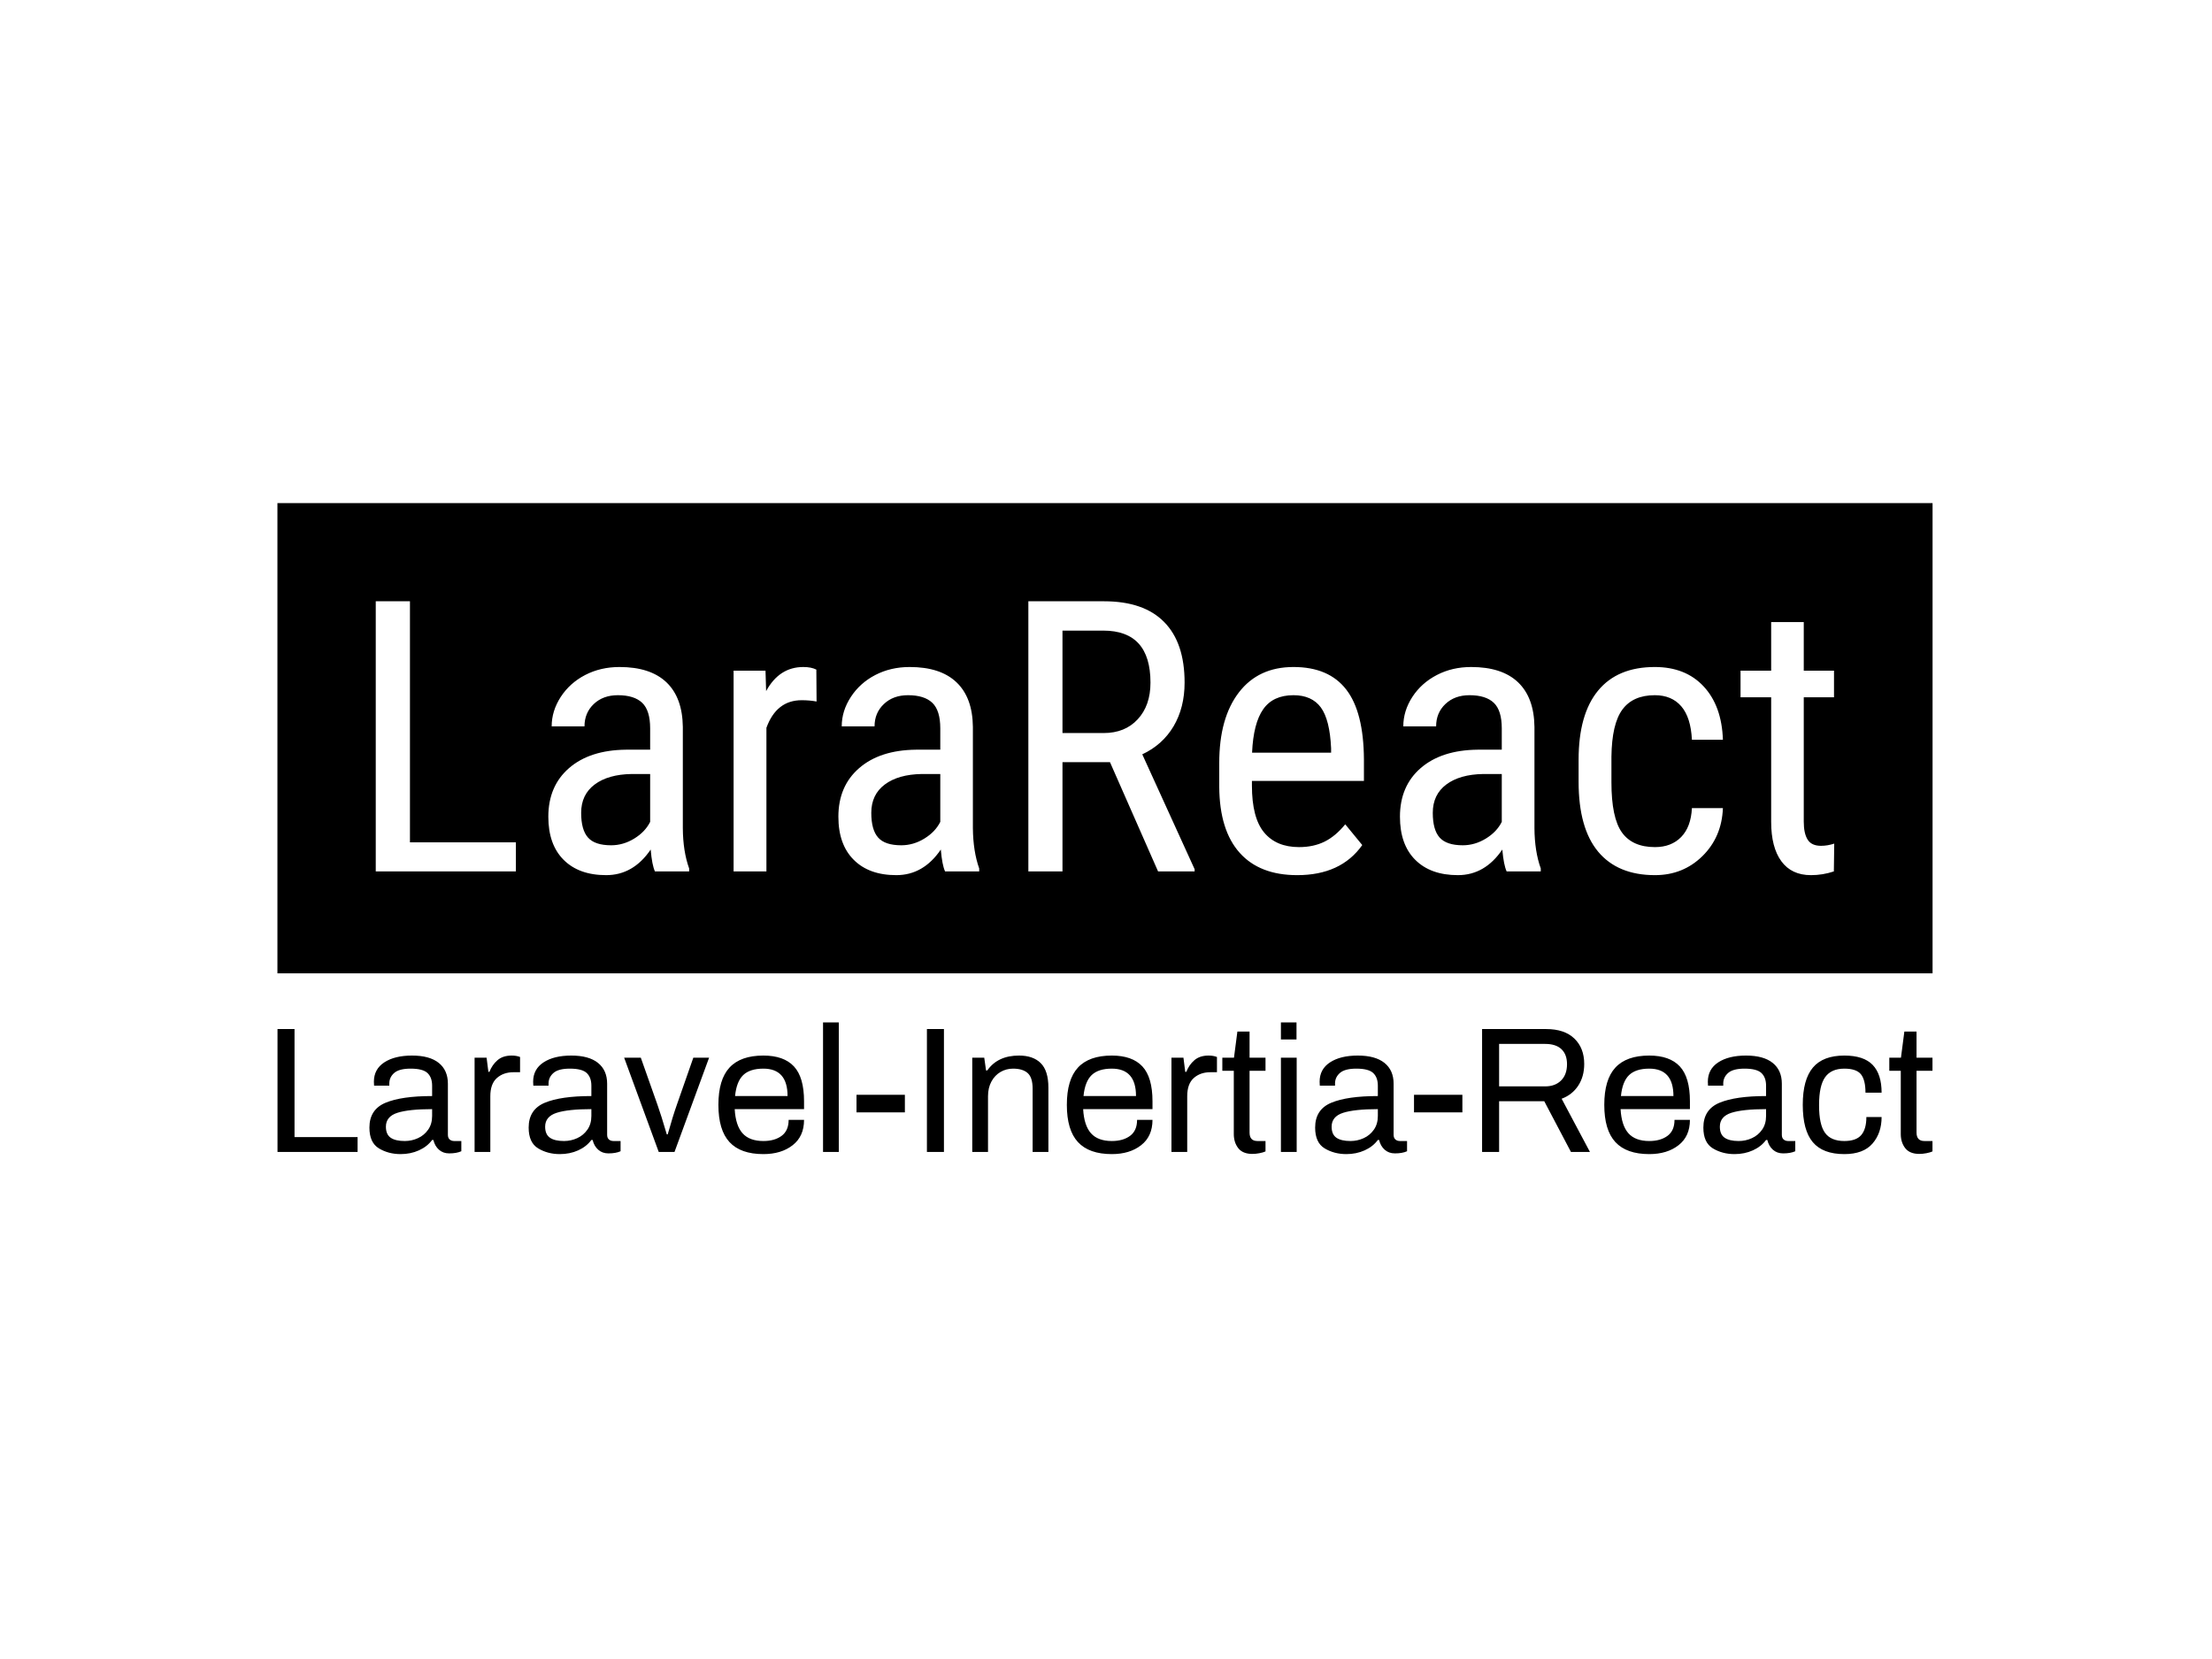 <svg xmlns="http://www.w3.org/2000/svg" version="1.1" xmlns:xlink="http://www.w3.org/1999/xlink" xmlns:svgjs="http://svgjs.dev/svgjs" width="2000" height="1500" viewBox="0 0 2000 1500"><rect width="2000" height="1500" fill="#ffffff"></rect><g transform="matrix(0.75,0,0,0.75,249.091,454.058)"><svg viewBox="0 0 396 156" data-background-color="#929395" preserveAspectRatio="xMidYMid meet" height="787" width="2000" xmlns="http://www.w3.org/2000/svg" xmlns:xlink="http://www.w3.org/1999/xlink"><g id="tight-bounds" transform="matrix(1,0,0,1,0.24,0.216)"><svg viewBox="0 0 395.52 155.568" height="155.568" width="395.52"><g><svg viewBox="0 0 395.52 155.568" height="155.568" width="395.52"><g><svg viewBox="0 0 395.52 155.568" height="155.568" width="395.52"><g id="textblocktransform"><svg viewBox="0 0 395.52 155.568" height="155.568" width="395.52" id="textblock"><g><svg viewBox="0 0 395.52 112.368" height="112.368" width="395.52"><rect width="395.52" height="112.368" x="0" y="0" opacity="1" fill="#000000" data-fill-palette-color="tertiary"></rect><g transform="matrix(1,0,0,1,23.462,23.462)"><svg width="348.597" viewBox="3.83 -35.55 191.93 36.04" height="65.445" data-palette-color="#929395"><path d="M8.33-35.55L8.33-3.83 22.27-3.83 22.27 0 3.83 0 3.83-35.55 8.33-35.55ZM45.07 0L40.57 0Q40.18-0.85 40.01-2.88L40.01-2.88Q37.72 0.49 34.15 0.49L34.15 0.49Q30.56 0.49 28.55-1.53 26.54-3.54 26.54-7.2L26.54-7.2Q26.54-11.23 29.27-13.6 32-15.97 36.77-16.02L36.77-16.02 39.94-16.02 39.94-18.82Q39.94-21.19 38.89-22.19 37.84-23.19 35.69-23.19L35.69-23.19Q33.74-23.19 32.52-22.03 31.3-20.87 31.3-19.09L31.3-19.09 26.98-19.09Q26.98-21.12 28.17-22.96 29.37-24.8 31.39-25.85 33.42-26.9 35.91-26.9L35.91-26.9Q39.96-26.9 42.08-24.89 44.19-22.88 44.24-19.02L44.24-19.02 44.24-5.69Q44.26-2.64 45.07-0.39L45.07-0.39 45.07 0ZM34.81-3.44L34.81-3.44Q36.4-3.44 37.84-4.32 39.28-5.2 39.94-6.52L39.94-6.52 39.94-12.82 37.5-12.82Q34.42-12.77 32.64-11.44 30.86-10.11 30.86-7.71L30.86-7.71Q30.86-5.47 31.76-4.46 32.66-3.44 34.81-3.44ZM61.81-26.56L61.84-22.36Q60.93-22.53 59.88-22.53L59.88-22.53Q56.56-22.53 55.24-18.9L55.24-18.9 55.24 0 50.92 0 50.92-26.42 55.12-26.42 55.2-23.73Q56.93-26.9 60.1-26.9L60.1-26.9Q61.13-26.9 61.81-26.56L61.81-26.56ZM83.24 0L78.75 0Q78.36-0.85 78.19-2.88L78.19-2.88Q75.9 0.49 72.33 0.49L72.33 0.49Q68.74 0.49 66.73-1.53 64.71-3.54 64.71-7.2L64.71-7.2Q64.71-11.23 67.45-13.6 70.18-15.97 74.94-16.02L74.94-16.02 78.12-16.02 78.12-18.82Q78.12-21.19 77.07-22.19 76.02-23.19 73.87-23.19L73.87-23.19Q71.92-23.19 70.7-22.03 69.47-20.87 69.47-19.09L69.47-19.09 65.15-19.09Q65.15-21.12 66.35-22.96 67.55-24.8 69.57-25.85 71.6-26.9 74.09-26.9L74.09-26.9Q78.14-26.9 80.25-24.89 82.37-22.88 82.41-19.02L82.41-19.02 82.41-5.69Q82.44-2.64 83.24-0.39L83.24-0.39 83.24 0ZM72.99-3.44L72.99-3.44Q74.58-3.44 76.02-4.32 77.46-5.2 78.12-6.52L78.12-6.52 78.12-12.82 75.68-12.82Q72.6-12.77 70.82-11.44 69.04-10.11 69.04-7.71L69.04-7.71Q69.04-5.47 69.94-4.46 70.84-3.44 72.99-3.44ZM106.78 0L100.45-14.38 94.2-14.38 94.2 0 89.71 0 89.71-35.55 99.67-35.55Q104.9-35.55 107.58-32.82 110.27-30.1 110.27-24.85L110.27-24.85Q110.27-21.56 108.82-19.1 107.36-16.65 104.7-15.41L104.7-15.41 111.59-0.29 111.59 0 106.78 0ZM94.2-31.69L94.2-18.21 99.62-18.21Q102.43-18.21 104.1-20.02 105.78-21.83 105.78-24.85L105.78-24.85Q105.78-31.69 99.57-31.69L99.57-31.69 94.2-31.69ZM125.09 0.49L125.09 0.49Q120.15 0.49 117.52-2.45 114.88-5.4 114.83-11.08L114.83-11.08 114.83-14.28Q114.83-20.19 117.41-23.55 119.98-26.9 124.6-26.9L124.6-26.9Q129.24-26.9 131.53-23.95 133.83-21 133.87-14.75L133.87-14.75 133.87-11.91 119.13-11.91 119.13-11.3Q119.13-7.06 120.73-5.13 122.33-3.2 125.33-3.2L125.33-3.2Q127.23-3.2 128.69-3.92 130.14-4.64 131.41-6.2L131.41-6.2 133.65-3.47Q130.85 0.49 125.09 0.49ZM124.6-23.19L124.6-23.19Q121.91-23.19 120.62-21.35 119.32-19.51 119.15-15.63L119.15-15.63 129.55-15.63 129.55-16.21Q129.38-19.97 128.2-21.58 127.01-23.19 124.6-23.19ZM157.14 0L152.65 0Q152.26-0.85 152.08-2.88L152.08-2.88Q149.79 0.49 146.23 0.49L146.23 0.49Q142.64 0.49 140.62-1.53 138.61-3.54 138.61-7.2L138.61-7.2Q138.61-11.23 141.34-13.6 144.08-15.97 148.84-16.02L148.84-16.02 152.01-16.02 152.01-18.82Q152.01-21.19 150.96-22.19 149.91-23.19 147.76-23.19L147.76-23.19Q145.81-23.19 144.59-22.03 143.37-20.87 143.37-19.09L143.37-19.09 139.05-19.09Q139.05-21.12 140.24-22.96 141.44-24.8 143.47-25.85 145.49-26.9 147.98-26.9L147.98-26.9Q152.04-26.9 154.15-24.89 156.26-22.88 156.31-19.02L156.31-19.02 156.31-5.69Q156.33-2.64 157.14-0.39L157.14-0.39 157.14 0ZM146.88-3.44L146.88-3.44Q148.47-3.44 149.91-4.32 151.35-5.2 152.01-6.52L152.01-6.52 152.01-12.82 149.57-12.82Q146.49-12.77 144.71-11.44 142.93-10.11 142.93-7.71L142.93-7.71Q142.93-5.47 143.83-4.46 144.74-3.44 146.88-3.44ZM172.17-3.2L172.17-3.2Q174.32-3.2 175.62-4.53 176.91-5.86 177.03-8.33L177.03-8.33 181.11-8.33Q180.96-4.52 178.41-2.01 175.86 0.49 172.17 0.49L172.17 0.49Q167.27 0.49 164.69-2.6 162.12-5.69 162.12-11.79L162.12-11.79 162.12-14.7Q162.12-20.68 164.68-23.79 167.24-26.9 172.15-26.9L172.15-26.9Q176.2-26.9 178.58-24.34 180.96-21.78 181.11-17.33L181.11-17.33 177.03-17.33Q176.89-20.26 175.63-21.73 174.37-23.19 172.15-23.19L172.15-23.19Q169.27-23.19 167.88-21.3 166.49-19.41 166.44-15.09L166.44-15.09 166.44-11.72Q166.44-7.06 167.82-5.13 169.2-3.2 172.17-3.2ZM187.46-32.81L191.75-32.81 191.75-26.42 195.73-26.42 195.73-22.92 191.75-22.92 191.75-6.54Q191.75-4.98 192.27-4.17 192.78-3.37 194.02-3.37L194.02-3.37Q194.88-3.37 195.76-3.66L195.76-3.66 195.71 0Q194.24 0.49 192.7 0.49L192.7 0.49Q190.14 0.49 188.8-1.34 187.46-3.17 187.46-6.52L187.46-6.52 187.46-22.92 183.43-22.92 183.43-26.42 187.46-26.42 187.46-32.81Z" opacity="1" transform="matrix(1,0,0,1,0,0)" fill="#ffffff" class="wordmark-text-0" data-fill-palette-color="quaternary" id="text-0"></path></svg></g></svg></g><g transform="matrix(1,0,0,1,0,124.099)"><svg viewBox="0 0 395.52 31.469" height="31.469" width="395.52"><g transform="matrix(1,0,0,1,0,0)"><svg width="395.52" viewBox="3.95 -36.15 461.85 36.75" height="31.469" data-palette-color="#375a82"><path d="M3.95 0L3.95-34.3 8.7-34.3 8.7-4.15 26.3-4.15 26.3 0 3.95 0ZM38.3 0.6Q34.9 0.6 32.25-1 29.6-2.6 29.6-6.8L29.6-6.8Q29.6-11.85 34.1-13.73 38.6-15.6 47.1-15.6L47.1-15.6 47.1-18.5Q47.1-20.8 45.8-22.03 44.5-23.25 41.1-23.25L41.1-23.25Q37.9-23.25 36.52-22.05 35.15-20.85 35.15-19.1L35.15-19.1 35.15-18.5 30.9-18.5Q30.85-18.8 30.85-19.6L30.85-19.6Q30.85-23.1 33.75-25 36.65-26.9 41.5-26.9L41.5-26.9Q46.4-26.9 48.95-24.85 51.5-22.8 51.5-19.05L51.5-19.05 51.5-4.8Q51.5-3.9 52-3.48 52.5-3.05 53.25-3.05L53.25-3.05 55.25-3.05 55.25-0.2Q53.95 0.4 51.85 0.4L51.85 0.4Q50.15 0.4 49-0.63 47.85-1.65 47.45-3.35L47.45-3.35 47.1-3.35Q45.75-1.5 43.42-0.45 41.1 0.6 38.3 0.6L38.3 0.6ZM39.45-3.05Q41.4-3.05 43.15-3.85 44.9-4.65 46-6.23 47.1-7.8 47.1-10.05L47.1-10.05 47.1-11.95Q40.65-11.95 37.42-10.93 34.2-9.9 34.2-7.05L34.2-7.05Q34.2-4.9 35.52-3.98 36.85-3.05 39.45-3.05L39.45-3.05ZM58.95 0L58.95-26.3 62.3-26.3 62.8-22.35 63.09-22.35Q63.84-24.3 65.34-25.6 66.84-26.9 69.3-26.9L69.3-26.9Q70.64-26.9 71.64-26.5L71.64-26.5 71.64-22.25 69.8-22.25Q67-22.25 65.17-20.63 63.34-19 63.34-15.55L63.34-15.55 63.34 0 58.95 0ZM82.74 0.6Q79.34 0.6 76.69-1 74.04-2.6 74.04-6.8L74.04-6.8Q74.04-11.85 78.54-13.73 83.04-15.6 91.54-15.6L91.54-15.6 91.54-18.5Q91.54-20.8 90.24-22.03 88.94-23.25 85.54-23.25L85.54-23.25Q82.34-23.25 80.97-22.05 79.59-20.85 79.59-19.1L79.59-19.1 79.59-18.5 75.34-18.5Q75.29-18.8 75.29-19.6L75.29-19.6Q75.29-23.1 78.19-25 81.09-26.9 85.94-26.9L85.94-26.9Q90.84-26.9 93.39-24.85 95.94-22.8 95.94-19.05L95.94-19.05 95.94-4.8Q95.94-3.9 96.44-3.48 96.94-3.05 97.69-3.05L97.69-3.05 99.69-3.05 99.69-0.2Q98.39 0.4 96.29 0.4L96.29 0.4Q94.59 0.4 93.44-0.63 92.29-1.65 91.89-3.35L91.89-3.35 91.54-3.35Q90.19-1.5 87.87-0.45 85.54 0.6 82.74 0.6L82.74 0.6ZM83.89-3.05Q85.84-3.05 87.59-3.85 89.34-4.65 90.44-6.23 91.54-7.8 91.54-10.05L91.54-10.05 91.54-11.95Q85.09-11.95 81.87-10.93 78.64-9.9 78.64-7.05L78.64-7.05Q78.64-4.9 79.97-3.98 81.29-3.05 83.89-3.05L83.89-3.05ZM110.34 0L100.69-26.3 105.34-26.3 109.99-13.15Q110.99-10.35 112.59-4.9L112.59-4.9 112.84-4.9Q114.29-10.05 115.39-13.15L115.39-13.15 119.99-26.3 124.39-26.3 114.74 0 110.34 0ZM139.54 0.6Q133.19 0.6 130.09-2.75 126.99-6.1 126.99-13.15L126.99-13.15Q126.99-20.2 130.09-23.55 133.19-26.9 139.54-26.9L139.54-26.9Q145.24-26.9 148.06-23.88 150.89-20.85 150.89-14.15L150.89-14.15 150.89-11.95 131.54-11.95Q131.79-7.4 133.71-5.23 135.64-3.05 139.54-3.05L139.54-3.05Q142.69-3.05 144.64-4.5 146.59-5.95 146.59-8.95L146.59-8.95 150.89-8.95Q150.89-4.35 147.71-1.88 144.54 0.6 139.54 0.6L139.54 0.6ZM131.64-15.6L146.29-15.6Q146.29-23.25 139.54-23.25L139.54-23.25Q135.79-23.25 133.91-21.45 132.04-19.65 131.64-15.6L131.64-15.6ZM156.19 0L156.19-36.15 160.59-36.15 160.59 0 156.19 0ZM165.53-11.05L165.53-15.95 179.03-15.95 179.03-11.05 165.53-11.05ZM185.18 0L185.18-34.3 189.93-34.3 189.93 0 185.18 0ZM197.83 0L197.83-26.3 201.18-26.3 201.68-22.75 202.03-22.75Q204.93-26.9 210.88-26.9L210.88-26.9Q214.83-26.9 216.95-24.78 219.08-22.65 219.08-17.95L219.08-17.95 219.08 0 214.68 0 214.68-17.65Q214.68-20.8 213.28-22.03 211.88-23.25 209.23-23.25L209.23-23.25Q207.33-23.25 205.73-22.33 204.13-21.4 203.18-19.65 202.23-17.9 202.23-15.55L202.23-15.55 202.23 0 197.83 0ZM236.78 0.6Q230.43 0.6 227.33-2.75 224.23-6.1 224.23-13.15L224.23-13.15Q224.23-20.2 227.33-23.55 230.43-26.9 236.78-26.9L236.78-26.9Q242.48-26.9 245.3-23.88 248.13-20.85 248.13-14.15L248.13-14.15 248.13-11.95 228.78-11.95Q229.03-7.4 230.95-5.23 232.88-3.05 236.78-3.05L236.78-3.05Q239.93-3.05 241.88-4.5 243.83-5.95 243.83-8.95L243.83-8.95 248.13-8.95Q248.13-4.35 244.95-1.88 241.78 0.6 236.78 0.6L236.78 0.6ZM228.88-15.6L243.53-15.6Q243.53-23.25 236.78-23.25L236.78-23.25Q233.03-23.25 231.15-21.45 229.28-19.65 228.88-15.6L228.88-15.6ZM253.42 0L253.42-26.3 256.77-26.3 257.27-22.35 257.57-22.35Q258.32-24.3 259.82-25.6 261.32-26.9 263.77-26.9L263.77-26.9Q265.12-26.9 266.12-26.5L266.12-26.5 266.12-22.25 264.27-22.25Q261.47-22.25 259.65-20.63 257.82-19 257.82-15.55L257.82-15.55 257.82 0 253.42 0ZM276.02 0.55Q273.32 0.55 272.07-1.05 270.82-2.65 270.82-5L270.82-5 270.82-22.65 267.62-22.65 267.62-26.3 270.87-26.3 271.82-33.6 275.22-33.6 275.22-26.3 279.67-26.3 279.67-22.65 275.22-22.65 275.22-5.4Q275.22-3.05 277.42-3.05L277.42-3.05 279.67-3.05 279.67-0.15Q279.02 0.15 277.97 0.35 276.92 0.55 276.02 0.55L276.02 0.55ZM283.97-31.4L283.97-36.15 288.32-36.15 288.32-31.4 283.97-31.4ZM283.97 0L283.97-26.3 288.37-26.3 288.37 0 283.97 0ZM302.22 0.6Q298.82 0.6 296.17-1 293.52-2.6 293.52-6.8L293.52-6.8Q293.52-11.85 298.02-13.73 302.52-15.6 311.02-15.6L311.02-15.6 311.02-18.5Q311.02-20.8 309.72-22.03 308.42-23.25 305.02-23.25L305.02-23.25Q301.82-23.25 300.44-22.05 299.07-20.85 299.07-19.1L299.07-19.1 299.07-18.5 294.82-18.5Q294.77-18.8 294.77-19.6L294.77-19.6Q294.77-23.1 297.67-25 300.57-26.9 305.42-26.9L305.42-26.9Q310.32-26.9 312.87-24.85 315.42-22.8 315.42-19.05L315.42-19.05 315.42-4.8Q315.42-3.9 315.92-3.48 316.42-3.05 317.17-3.05L317.17-3.05 319.17-3.05 319.17-0.2Q317.87 0.4 315.77 0.4L315.77 0.4Q314.07 0.4 312.92-0.63 311.77-1.65 311.37-3.35L311.37-3.35 311.02-3.35Q309.67-1.5 307.34-0.45 305.02 0.6 302.22 0.6L302.22 0.6ZM303.37-3.05Q305.32-3.05 307.07-3.85 308.82-4.65 309.92-6.23 311.02-7.8 311.02-10.05L311.02-10.05 311.02-11.95Q304.57-11.95 301.34-10.93 298.12-9.9 298.12-7.05L298.12-7.05Q298.12-4.9 299.44-3.98 300.77-3.05 303.37-3.05L303.37-3.05ZM321.11-11.05L321.11-15.95 334.61-15.95 334.61-11.05 321.11-11.05ZM340.11 0L340.11-34.3 357.96-34.3Q363.11-34.3 365.86-31.65 368.61-29 368.61-24.55L368.61-24.55Q368.61-21.05 366.94-18.5 365.26-15.95 362.31-14.85L362.31-14.85 370.21 0 364.91 0 357.46-14.15 344.86-14.15 344.86 0 340.11 0ZM344.86-18.3L357.71-18.3Q360.51-18.3 362.16-19.95 363.81-21.6 363.81-24.5L363.81-24.5Q363.81-27.2 362.26-28.68 360.71-30.15 357.71-30.15L357.71-30.15 344.86-30.15 344.86-18.3ZM386.76 0.6Q380.41 0.6 377.31-2.75 374.21-6.1 374.21-13.15L374.21-13.15Q374.21-20.2 377.31-23.55 380.41-26.9 386.76-26.9L386.76-26.9Q392.46-26.9 395.28-23.88 398.11-20.85 398.11-14.15L398.11-14.15 398.11-11.95 378.76-11.95Q379.01-7.4 380.93-5.23 382.86-3.05 386.76-3.05L386.76-3.05Q389.91-3.05 391.86-4.5 393.81-5.95 393.81-8.95L393.81-8.95 398.11-8.95Q398.11-4.35 394.93-1.88 391.76 0.6 386.76 0.6L386.76 0.6ZM378.86-15.6L393.51-15.6Q393.51-23.25 386.76-23.25L386.76-23.25Q383.01-23.25 381.13-21.45 379.26-19.65 378.86-15.6L378.86-15.6ZM410.56 0.6Q407.16 0.6 404.51-1 401.86-2.6 401.86-6.8L401.86-6.8Q401.86-11.85 406.36-13.73 410.86-15.6 419.36-15.6L419.36-15.6 419.36-18.5Q419.36-20.8 418.06-22.03 416.76-23.25 413.36-23.25L413.36-23.25Q410.16-23.25 408.78-22.05 407.41-20.85 407.41-19.1L407.41-19.1 407.41-18.5 403.16-18.5Q403.11-18.8 403.11-19.6L403.11-19.6Q403.11-23.1 406.01-25 408.91-26.9 413.76-26.9L413.76-26.9Q418.66-26.9 421.21-24.85 423.76-22.8 423.76-19.05L423.76-19.05 423.76-4.8Q423.76-3.9 424.26-3.48 424.76-3.05 425.51-3.05L425.51-3.05 427.51-3.05 427.51-0.2Q426.21 0.4 424.11 0.4L424.11 0.4Q422.41 0.4 421.26-0.63 420.11-1.65 419.71-3.35L419.71-3.35 419.36-3.35Q418.01-1.5 415.68-0.45 413.36 0.6 410.56 0.6L410.56 0.6ZM411.71-3.05Q413.66-3.05 415.41-3.85 417.16-4.65 418.26-6.23 419.36-7.8 419.36-10.05L419.36-10.05 419.36-11.95Q412.91-11.95 409.68-10.93 406.46-9.9 406.46-7.05L406.46-7.05Q406.46-4.9 407.78-3.98 409.11-3.05 411.71-3.05L411.71-3.05ZM441.2 0.6Q435.2 0.6 432.4-2.73 429.6-6.05 429.6-13.15L429.6-13.15Q429.6-20.2 432.43-23.55 435.25-26.9 441.2-26.9L441.2-26.9Q446.6-26.9 449.1-24.3 451.6-21.7 451.6-16.55L451.6-16.55 447.1-16.55Q447.1-20.1 445.83-21.68 444.55-23.25 441.2-23.25L441.2-23.25Q437.55-23.25 435.85-20.88 434.15-18.5 434.15-13.15L434.15-13.15 434.15-12.95Q434.15-7.65 435.8-5.35 437.45-3.05 441.2-3.05L441.2-3.05Q444.5-3.05 445.93-4.73 447.35-6.4 447.35-9.75L447.35-9.75 451.6-9.75Q451.6-5.25 449.05-2.33 446.5 0.6 441.2 0.6L441.2 0.6ZM462.15 0.55Q459.45 0.55 458.2-1.05 456.95-2.65 456.95-5L456.95-5 456.95-22.65 453.75-22.65 453.75-26.3 457-26.3 457.95-33.6 461.35-33.6 461.35-26.3 465.8-26.3 465.8-22.65 461.35-22.65 461.35-5.4Q461.35-3.05 463.55-3.05L463.55-3.05 465.8-3.05 465.8-0.15Q465.15 0.15 464.1 0.35 463.05 0.55 462.15 0.55L462.15 0.55Z" opacity="1" transform="matrix(1,0,0,1,0,0)" fill="#000000" class="slogan-text-1" data-fill-palette-color="secondary" id="text-1"></path></svg></g></svg></g></svg></g></svg></g></svg></g><defs></defs></svg><rect width="395.52" height="155.568" fill="none" stroke="none" visibility="hidden"></rect></g></svg></g></svg>